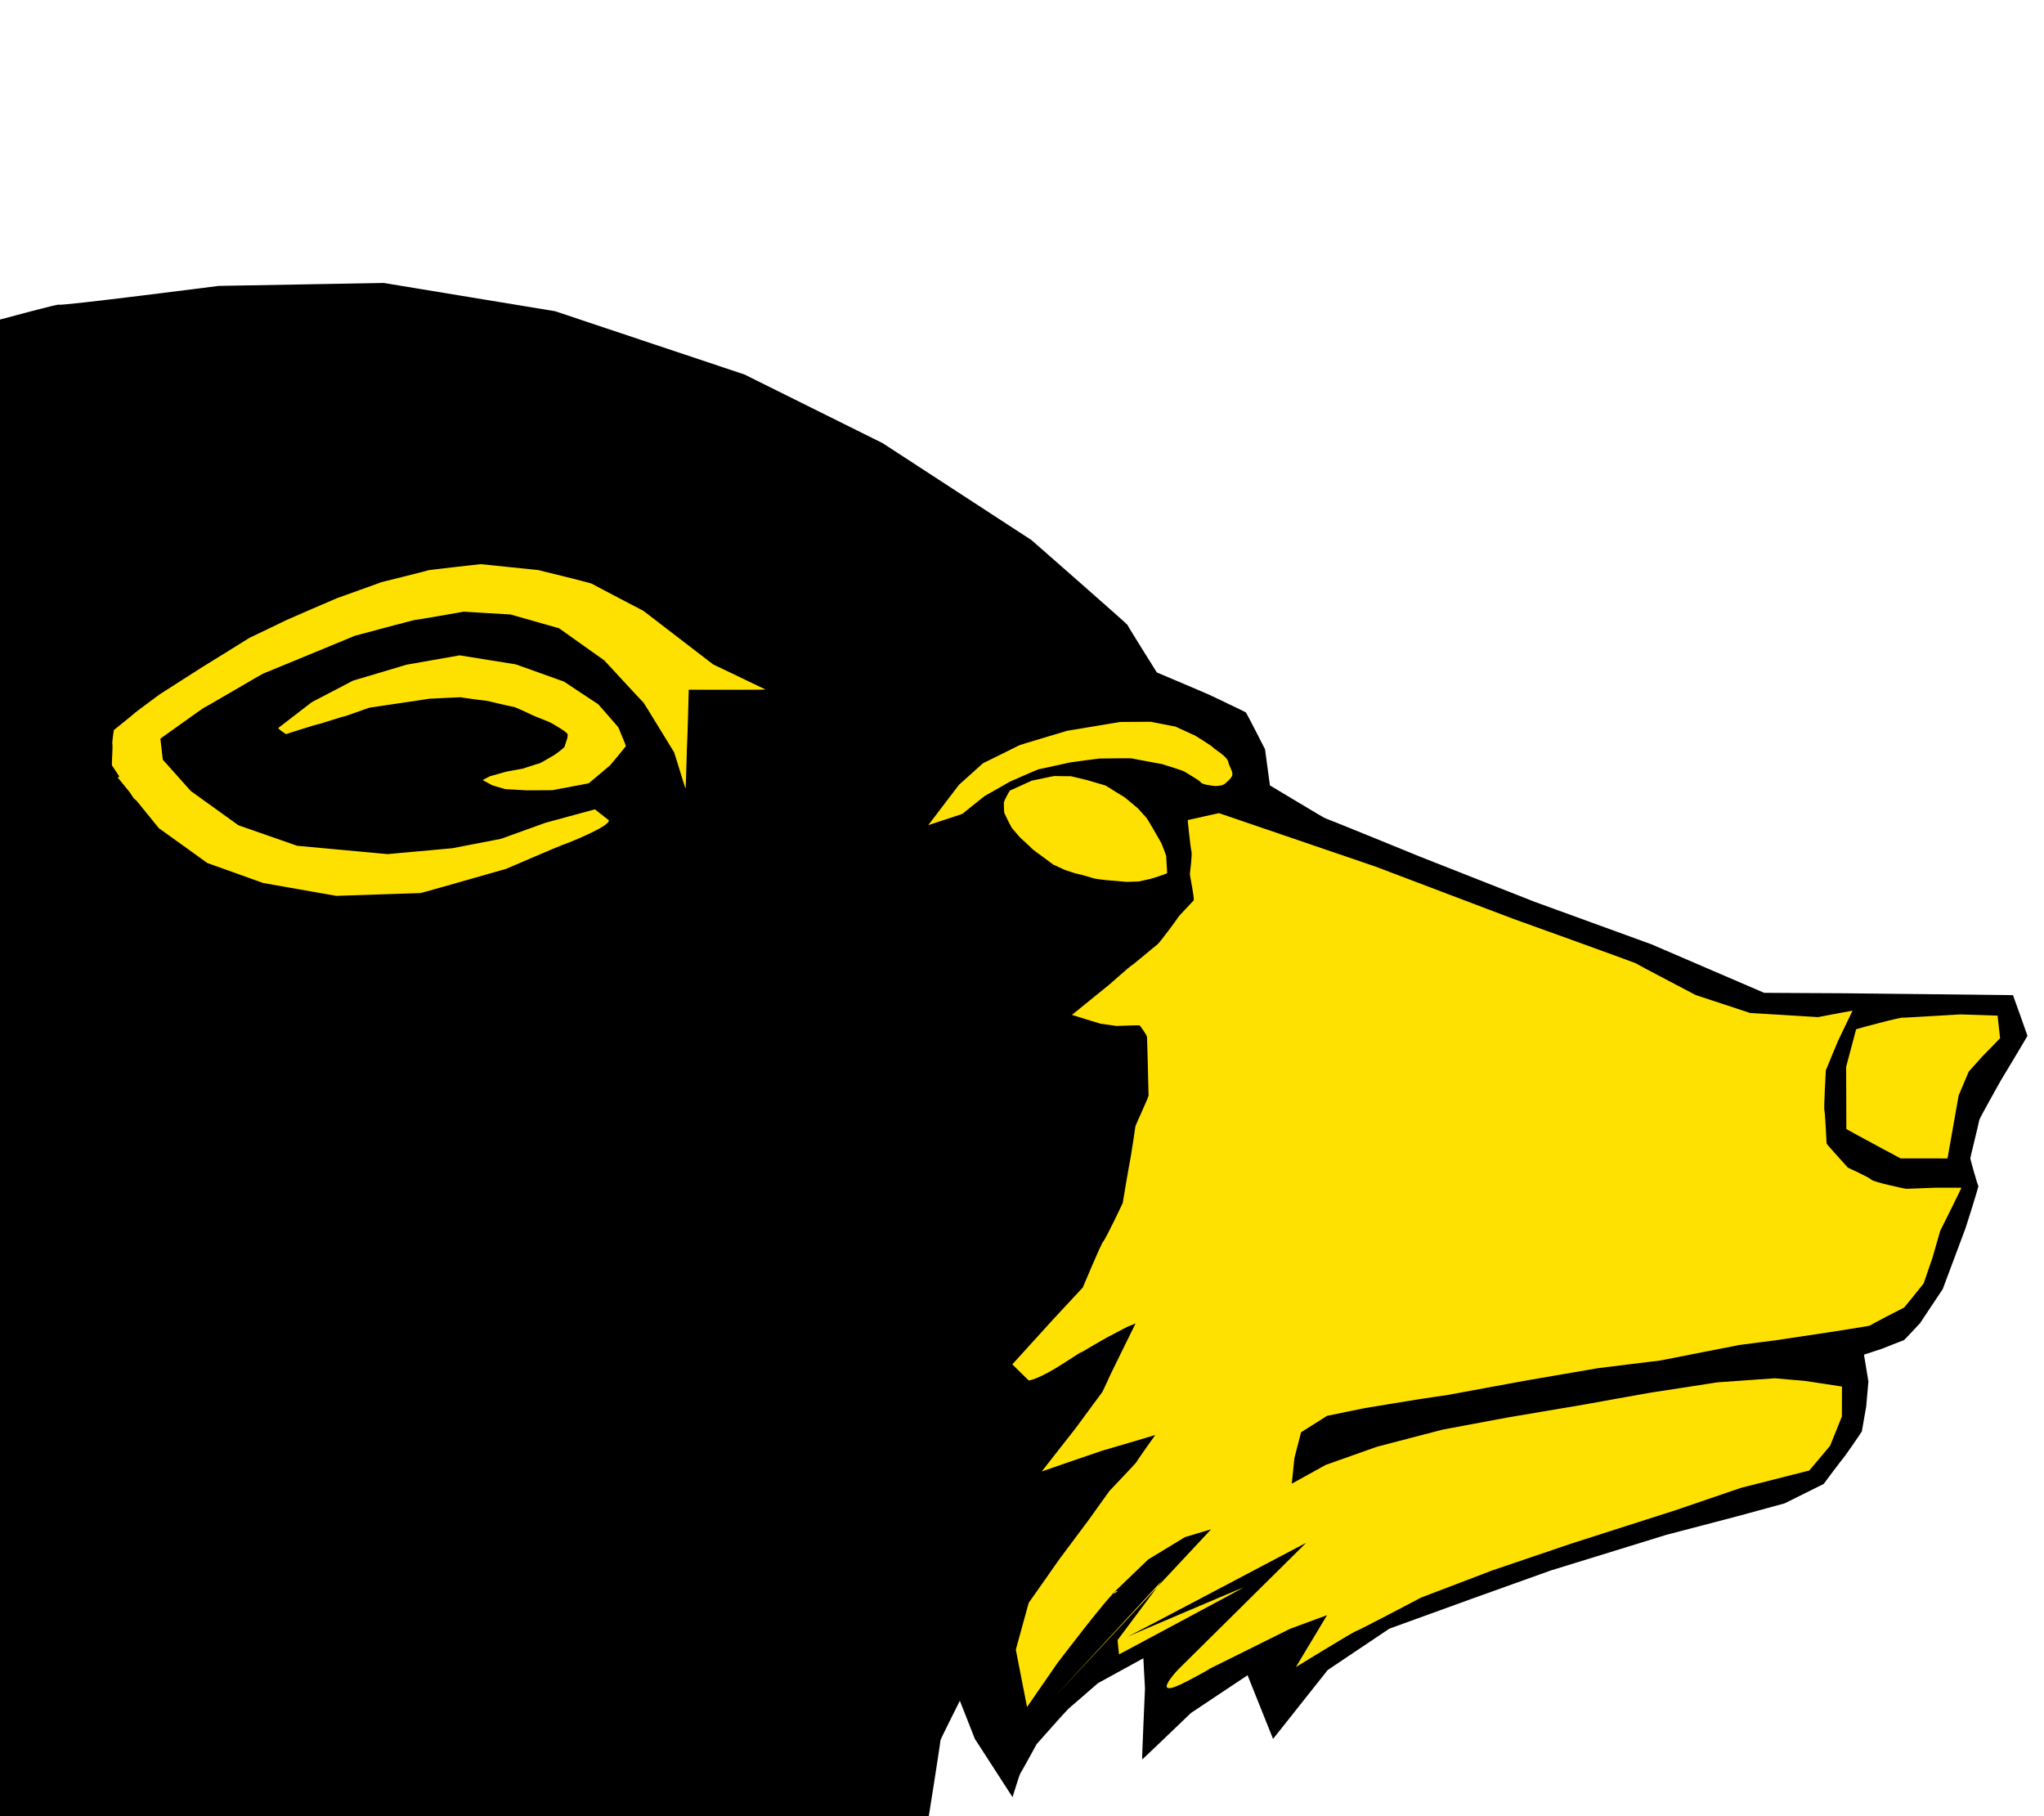 <?xml version="1.0" encoding="utf-8"?>
<svg viewBox="160.838 79.813 293.215 260.546" xmlns="http://www.w3.org/2000/svg">
  <defs>
    <filter id="gaussian-blur-filter-0" color-interpolation-filters="sRGB" x="-500%" y="-500%" width="1000%" height="1000%">
      <feGaussianBlur stdDeviation="0.1 0.1" edgeMode="none"/>
    </filter>
  </defs>
  <path style="fill-rule: nonzero; paint-order: fill; stroke: rgb(0, 0, 0); stroke-width: 0px;" d="M 54.934 177.158 L 62.753 172.236 L 70.57 167.313 L 80.414 161.1 L 90.258 154.884 L 103.982 148.205 L 117.705 141.526 L 130.644 135.963 L 143.576 130.406 C 143.576 130.406 149.93 128.63 156.319 126.882 C 162.71 125.131 169.137 123.41 169.29 123.515 C 169.441 123.619 175.171 122.949 180.863 122.248 C 186.553 121.547 192.206 120.824 192.206 120.824 L 204.045 120.613 L 215.885 120.402 L 228.175 122.428 L 240.464 124.453 L 254.047 128.993 L 267.633 133.531 L 277.545 138.456 L 287.459 143.383 L 298.135 150.334 L 308.813 157.289 C 308.813 157.289 312.252 160.299 315.688 163.324 C 319.128 166.351 322.567 169.389 322.567 169.439 C 322.567 169.493 323.624 171.2 324.675 172.894 C 325.732 174.588 326.788 176.27 326.788 176.27 C 326.788 176.27 328.725 177.092 330.672 177.916 C 332.618 178.741 334.571 179.576 334.597 179.604 C 334.625 179.628 335.842 180.204 337.067 180.788 C 338.29 181.369 339.518 181.961 339.573 182.017 C 339.623 182.072 340.31 183.393 340.982 184.694 C 341.651 185.997 342.309 187.289 342.309 187.289 L 342.659 189.879 L 343.01 192.472 C 343.01 192.472 344.959 193.647 346.92 194.819 C 348.884 195.993 350.858 197.169 350.912 197.169 C 350.963 197.169 354.369 198.551 357.76 199.929 C 361.148 201.311 364.527 202.69 364.527 202.69 L 372.722 205.919 L 380.92 209.148 L 389.34 212.212 L 397.761 215.275 L 405.833 218.751 L 413.911 222.227 L 419.669 222.26 L 425.429 222.29 L 437.514 222.422 L 449.602 222.559 C 449.602 222.559 450.119 224.001 450.642 225.454 C 451.16 226.906 451.681 228.368 451.681 228.395 C 451.681 228.424 450.715 230.045 449.742 231.667 C 448.775 233.283 447.805 234.893 447.805 234.893 C 447.805 234.893 447.045 236.242 446.288 237.615 C 445.528 238.987 444.767 240.382 444.771 240.471 C 444.771 240.56 444.446 241.906 444.125 243.241 C 443.801 244.58 443.479 245.908 443.479 245.965 C 443.479 246.018 443.741 247.004 444.02 247.975 C 444.295 248.945 444.585 249.904 444.64 249.904 C 444.692 249.904 444.233 251.422 443.761 252.942 C 443.282 254.465 442.798 255.982 442.798 255.982 L 441.162 260.352 L 439.527 264.722 L 437.897 267.168 L 436.273 269.613 C 436.273 269.613 435.708 270.222 435.138 270.826 C 434.567 271.434 433.99 272.045 433.964 272.045 C 433.935 272.045 433.142 272.357 432.359 272.665 C 431.573 272.975 430.794 273.287 430.794 273.287 L 429.511 273.709 L 428.229 274.127 L 428.546 276.051 L 428.864 277.975 L 428.705 279.784 L 428.546 281.593 C 428.546 281.593 428.391 282.461 428.235 283.341 C 428.082 284.221 427.927 285.103 427.927 285.13 C 427.927 285.157 427.284 286.101 426.636 287.042 C 425.988 287.977 425.33 288.911 425.305 288.911 C 425.279 288.911 424.563 289.854 423.857 290.792 C 423.147 291.734 422.444 292.677 422.444 292.677 L 419.649 294.067 L 416.855 295.458 L 413.455 296.385 L 410.055 297.311 L 404.944 298.649 L 399.837 299.986 L 391.574 302.536 L 383.311 305.083 L 377.784 307.063 L 372.256 309.042 L 366.205 311.235 L 360.152 313.429 L 355.722 316.398 L 351.295 319.369 L 347.378 324.309 L 343.461 329.251 L 341.631 324.682 L 339.804 320.115 L 335.739 322.823 L 331.679 325.531 C 331.679 325.531 329.943 327.199 328.203 328.862 C 326.459 330.529 324.712 332.196 324.686 332.196 C 324.658 332.196 324.758 329.65 324.867 327.103 C 324.972 324.56 325.087 322.013 325.087 322.013 L 324.969 319.846 L 324.854 317.681 L 321.593 319.467 L 318.334 321.257 C 318.334 321.257 317.333 322.132 316.307 323.022 C 315.278 323.918 314.223 324.832 314.115 324.912 C 314.009 324.995 312.868 326.263 311.753 327.51 C 310.641 328.76 309.554 329.988 309.554 329.988 C 309.554 329.988 308.996 331.006 308.426 332.036 C 307.857 333.07 307.272 334.112 307.218 334.169 C 307.162 334.223 306.878 335.082 306.61 335.929 C 306.342 336.773 306.086 337.6 306.086 337.6 L 303.38 333.413 L 300.673 329.225 L 299.603 326.498 L 298.531 323.773 C 298.531 323.773 297.821 325.181 297.118 326.6 C 296.414 328.014 295.714 329.438 295.744 329.466 C 295.767 329.496 295.331 332.342 294.888 335.182 C 294.441 338.02 293.991 340.853 293.991 340.853 L 293.75 347.04 L 293.511 353.227 L 293.711 359.163 L 293.909 365.102 L 293.953 370.261 L 294.003 375.424 C 294.003 375.424 294.316 377.055 294.632 378.699 C 294.948 380.35 295.264 382.006 295.264 382.063 C 295.264 382.116 295.581 383.432 295.898 384.728 C 296.214 386.027 296.532 387.315 296.532 387.315 L 294.564 385.858 L 292.601 384.405 L 290.423 381.585 L 288.247 378.763 L 285.82 382.975 L 283.396 387.19 L 281.068 390.715 L 278.746 394.241 L 275.167 398.839 L 271.585 403.439 L 268.324 405.713 L 265.066 407.988 L 260.506 410.433 L 255.95 412.88 L 250.222 414.126 L 244.492 415.375 L 238.754 415.121 L 233.016 414.874 L 227.695 415.024 L 222.379 415.175 L 217.286 417.625 L 212.196 420.074 L 208.128 422.05 L 204.057 424.026 L 199.756 426.802 L 195.453 429.581 L 195.219 423.486 L 194.99 417.392 L 194.657 412.659 L 194.322 407.928 L 191.949 407.017 L 189.576 406.105 L 183.066 406.573 L 176.554 407.039 L 167.51 407.603 L 158.465 408.168 L 151.478 407.553 L 144.49 406.938 L 136.761 405.089 L 129.03 403.242 L 124.12 401.045 L 119.212 398.851 L 115.478 396.33 L 111.743 393.809 L 109.551 391.779 L 107.361 389.751 L 111.646 388.663 L 115.933 387.571 C 115.933 387.571 118.636 386.879 121.346 386.185 C 124.054 385.492 126.772 384.798 126.801 384.798 C 126.827 384.798 125.149 383.941 123.47 383.081 C 121.784 382.224 120.093 381.367 120.093 381.367 L 118.357 380.712 L 116.617 380.058 L 117.467 374.922 L 118.322 369.788 C 118.322 369.788 117.591 367.601 116.861 365.406 C 116.134 363.215 115.405 361.011 115.405 360.985 C 115.405 360.957 114.877 359.338 114.352 357.724 C 113.823 356.111 113.298 354.504 113.298 354.504 C 113.298 354.504 112.123 352.373 110.93 350.277 C 109.742 348.182 108.538 346.116 108.483 346.255 C 108.431 346.392 107.585 344.964 106.752 343.503 C 105.92 342.04 105.101 340.545 105.101 340.545 L 101.467 336.152 L 97.833 331.758 L 100.577 326.505 L 103.318 321.251 L 104.02 318.711 L 104.725 316.174 L 105.867 312.661 L 107.007 309.15 L 109.219 305.695 L 111.433 302.24 L 109.446 299.364 L 107.458 296.487 C 107.458 296.487 108.088 294.842 108.727 293.187 C 109.368 291.534 110.01 289.874 110.038 289.847 C 110.062 289.817 113.996 286.666 117.922 283.523 C 121.849 280.381 125.768 277.247 125.768 277.247 L 131.874 272.341 L 137.985 267.432 L 142.545 262.693 L 147.108 257.952 L 140.315 256.226 L 133.523 254.498 L 126.654 253.75 L 119.785 253.003 C 119.785 253.003 117.783 252.909 115.784 252.817 C 113.788 252.718 111.787 252.613 111.787 252.586 C 111.787 252.558 109.545 251.838 107.297 251.13 C 105.049 250.418 102.793 249.716 102.766 249.716 C 102.74 249.716 100.336 248.461 97.936 247.206 C 95.537 245.954 93.146 244.7 93.146 244.7 L 89.935 242.34 L 86.728 239.983 L 83.28 236.989 L 79.835 233.995 L 74.971 229.397 L 70.111 224.801 L 67.272 221.937 L 64.435 219.071 L 60.904 215.184 L 57.374 211.295 L 56.783 210.263 L 56.195 209.238 L 58.008 204.66 L 59.823 200.088 L 61.118 196.323 L 62.414 192.556 L 59.678 188.244 L 56.94 183.937 L 55.935 180.547 Z">
    <title>Overlay</title>
  </path>
  <path style="stroke-width: 0px; filter: url(#gaussian-blur-filter-0); stroke: rgb(0, 0, 0); fill: rgb(255, 225, 0);" d="M 270.634 178.709 L 266.878 176.906 L 263.117 175.103 L 258.129 171.27 L 253.136 167.435 C 253.136 167.435 251.316 166.486 249.479 165.523 C 247.64 164.559 245.787 163.583 245.721 163.534 C 245.654 163.484 243.738 162.995 241.836 162.518 C 239.931 162.042 238.04 161.579 238.025 161.579 C 238.008 161.579 235.961 161.368 233.911 161.16 C 231.861 160.949 229.811 160.737 229.796 160.737 C 229.782 160.737 227.917 160.946 226.055 161.155 C 224.194 161.371 222.335 161.588 222.335 161.602 C 222.335 161.616 220.655 162.046 218.973 162.467 C 217.287 162.893 215.602 163.312 215.588 163.312 C 215.571 163.312 213.985 163.887 212.399 164.462 C 210.812 165.031 209.227 165.603 209.212 165.603 C 209.199 165.603 207.389 166.382 205.583 167.164 C 203.772 167.945 201.966 168.733 201.951 168.747 C 201.939 168.761 200.592 169.41 199.25 170.05 C 197.908 170.697 196.572 171.336 196.572 171.336 C 196.572 171.336 194.95 172.349 193.323 173.361 C 191.696 174.372 190.068 175.382 190.051 175.382 C 190.036 175.382 188.468 176.385 186.903 177.391 C 185.338 178.393 183.774 179.394 183.774 179.394 C 183.774 179.394 182.876 180.058 181.969 180.728 C 181.062 181.4 180.148 182.085 180.12 182.127 C 180.09 182.174 179.366 182.764 178.642 183.35 C 177.919 183.934 177.2 184.509 177.184 184.523 C 177.17 184.538 177.089 185.013 177.031 185.509 C 176.967 186.004 176.919 186.518 176.961 186.604 C 177.005 186.698 176.967 187.428 176.934 188.146 C 176.901 188.869 176.865 189.577 176.911 189.621 C 176.952 189.67 177.727 190.838 178.491 191.997 C 179.255 193.158 180.005 194.303 180.005 194.303 L 182.683 196.628 L 185.358 198.946 L 184.599 192.357 L 183.846 185.764 C 183.846 185.764 185.389 184.66 186.933 183.559 C 188.477 182.454 190.026 181.356 190.04 181.363 C 190.068 181.377 192.171 180.154 194.277 178.926 C 196.387 177.697 198.505 176.457 198.572 176.442 C 198.635 176.426 201.924 175.071 205.197 173.716 C 208.471 172.364 211.726 171.014 211.726 171.014 C 211.726 171.014 213.88 170.436 216.042 169.862 C 218.209 169.284 220.384 168.715 220.426 168.73 C 220.469 168.747 222.205 168.453 223.927 168.154 C 225.648 167.854 227.363 167.552 227.363 167.552 L 230.719 167.753 L 234.078 167.955 C 234.078 167.955 235.807 168.451 237.547 168.943 C 239.282 169.439 241.022 169.934 241.037 169.934 C 241.052 169.934 242.661 171.084 244.273 172.232 C 245.879 173.382 247.492 174.528 247.506 174.528 C 247.522 174.528 248.912 176.042 250.308 177.554 C 251.705 179.064 253.102 180.576 253.133 180.576 C 253.159 180.576 254.246 182.345 255.328 184.115 C 256.415 185.889 257.499 187.674 257.528 187.702 C 257.556 187.735 257.957 189.036 258.357 190.33 C 258.753 191.628 259.153 192.914 259.18 192.914 C 259.208 192.914 259.26 191.238 259.308 189.558 C 259.353 187.884 259.398 186.202 259.414 186.202 C 259.428 186.202 259.486 184.339 259.539 182.477 C 259.592 180.612 259.64 178.748 259.64 178.748 C 259.64 178.748 262.466 178.758 265.254 178.758 C 268.04 178.758 270.789 178.748 270.634 178.709 Z M 248.152 197.456 L 247.169 196.684 L 246.182 195.908 L 242.624 196.873 L 239.069 197.84 L 235.891 198.988 L 232.711 200.135 L 229.21 200.813 L 225.71 201.488 L 221.07 201.91 L 216.428 202.329 L 209.955 201.732 L 203.48 201.137 L 199.26 199.664 L 195.042 198.192 L 191.63 195.741 L 188.216 193.287 L 185.784 190.564 L 183.348 187.84 L 180.54 189.594 L 177.731 191.344 L 180.676 194.973 L 183.619 198.602 L 187.099 201.102 L 190.578 203.604 L 194.588 205.038 L 198.593 206.473 L 203.835 207.397 L 209.081 208.317 C 209.081 208.317 212.053 208.217 215.046 208.118 C 218.039 208.017 221.056 207.916 221.149 207.916 C 221.239 207.916 224.314 207.046 227.366 206.176 C 230.419 205.31 233.452 204.44 233.452 204.44 C 233.452 204.44 235.453 203.577 237.475 202.713 C 239.492 201.852 241.531 200.99 241.59 200.99 C 241.652 200.99 243.398 200.318 245.075 199.539 C 246.755 198.765 248.366 197.878 248.152 197.456 Z M 200.805 184.203 L 203.184 182.369 L 205.562 180.535 L 208.516 178.994 L 211.469 177.45 L 215.304 176.308 L 219.138 175.162 L 222.962 174.491 L 226.78 173.818 L 230.808 174.465 L 234.836 175.113 L 238.293 176.347 L 241.747 177.584 C 241.747 177.584 242.966 178.393 244.187 179.206 C 245.409 180.015 246.635 180.826 246.649 180.826 C 246.665 180.826 247.386 181.655 248.103 182.484 C 248.821 183.31 249.536 184.137 249.536 184.137 C 249.536 184.137 249.808 184.782 250.077 185.436 C 250.348 186.093 250.619 186.759 250.619 186.81 C 250.619 186.86 250.054 187.557 249.489 188.238 C 248.924 188.922 248.361 189.591 248.361 189.591 L 246.824 190.882 L 245.29 192.175 C 245.29 192.175 243.993 192.42 242.691 192.668 C 241.385 192.914 240.079 193.16 240.063 193.16 C 240.045 193.16 239.118 193.164 238.197 193.17 C 237.273 193.174 236.353 193.18 236.353 193.18 L 234.825 193.09 L 233.296 193.004 L 232.397 192.739 L 231.495 192.472 L 230.784 192.089 L 230.072 191.708 C 230.072 191.708 230.33 191.566 230.599 191.423 C 230.868 191.285 231.148 191.144 231.175 191.144 C 231.209 191.144 231.775 190.982 232.339 190.819 C 232.903 190.659 233.463 190.498 233.477 190.498 C 233.492 190.498 234.081 190.39 234.663 190.283 C 235.249 190.175 235.829 190.069 235.829 190.069 C 235.829 190.069 236.408 189.877 237 189.687 C 237.594 189.494 238.198 189.307 238.246 189.307 C 238.297 189.307 238.802 189.016 239.3 188.727 C 239.798 188.438 240.291 188.146 240.306 188.146 C 240.321 188.146 240.715 187.87 241.101 187.57 C 241.489 187.273 241.869 186.953 241.848 186.869 C 241.836 186.784 241.98 186.435 242.107 186.06 C 242.233 185.685 242.337 185.285 242.241 185.099 C 242.146 184.913 241.662 184.576 241.163 184.263 C 240.664 183.951 240.149 183.655 239.987 183.555 C 239.827 183.455 239.222 183.208 238.639 182.979 C 238.059 182.751 237.508 182.536 237.46 182.506 C 237.411 182.473 236.719 182.15 236.03 181.838 C 235.346 181.526 234.667 181.224 234.647 181.236 C 234.626 181.245 233.68 181.038 232.748 180.822 C 231.816 180.608 230.902 180.39 230.943 180.387 C 230.988 180.381 229.99 180.258 228.992 180.13 C 227.996 180.001 226.999 179.866 227.049 179.839 C 227.094 179.814 225.917 179.868 224.746 179.924 C 223.573 179.982 222.414 180.046 222.501 180.028 C 222.593 180.013 221.486 180.183 220.353 180.357 C 219.222 180.529 218.067 180.703 218.055 180.697 C 218.042 180.689 217.059 180.842 216.058 180.992 C 215.058 181.147 214.033 181.301 213.947 181.301 C 213.857 181.301 212.927 181.636 212.016 181.964 C 211.106 182.291 210.214 182.608 210.207 182.577 C 210.202 182.543 209.293 182.831 208.386 183.121 C 207.478 183.407 206.567 183.696 206.555 183.675 C 206.542 183.65 205.382 184.003 204.225 184.365 C 203.064 184.727 201.905 185.099 201.888 185.118 C 201.873 185.135 201.518 184.901 201.206 184.666 C 200.898 184.432 200.636 184.191 200.805 184.203 Z M 329.458 184.036 L 327.681 183.69 L 325.902 183.343 L 323.712 183.359 L 321.524 183.376 L 317.715 184.009 L 313.905 184.646 C 313.905 184.646 312.199 185.152 310.49 185.666 C 308.782 186.179 307.073 186.698 307.063 186.714 C 307.057 186.727 305.75 187.375 304.448 188.018 C 303.144 188.656 301.844 189.298 301.844 189.298 L 300.125 190.844 L 298.401 192.394 L 296.197 195.286 L 294 198.176 L 296.44 197.371 L 298.873 196.568 L 300.469 195.288 L 302.064 194.01 L 303.894 192.973 L 305.717 191.931 C 305.717 191.931 306.723 191.488 307.737 191.044 C 308.75 190.603 309.778 190.157 309.822 190.161 C 309.872 190.163 311 189.915 312.119 189.67 C 313.238 189.42 314.349 189.175 314.356 189.175 C 314.364 189.175 315.407 189.031 316.459 188.889 C 317.508 188.751 318.563 188.61 318.584 188.62 C 318.608 188.627 319.725 188.606 320.869 188.59 C 322.01 188.578 323.176 188.572 323.288 188.613 C 323.399 188.654 324.447 188.847 325.471 189.036 C 326.492 189.222 327.491 189.397 327.509 189.41 C 327.527 189.42 328.281 189.647 329.071 189.898 C 329.861 190.151 330.683 190.425 330.827 190.534 C 330.973 190.64 331.492 190.939 332 191.254 C 332.511 191.566 333.012 191.894 333.119 192.061 C 333.229 192.225 333.705 192.348 334.175 192.43 C 334.638 192.512 335.088 192.553 335.145 192.562 C 335.198 192.568 335.467 192.562 335.766 192.517 C 336.063 192.472 336.384 192.387 336.55 192.238 C 336.717 192.089 336.982 191.875 337.209 191.636 C 337.435 191.397 337.618 191.128 337.629 190.875 C 337.636 190.62 337.521 190.341 337.386 190.032 C 337.252 189.725 337.094 189.388 337.012 189.029 C 336.928 188.667 336.439 188.231 335.945 187.853 C 335.448 187.475 334.948 187.153 334.853 187.03 C 334.753 186.905 334.112 186.481 333.499 186.088 C 332.882 185.694 332.291 185.331 332.291 185.331 L 330.873 184.684 Z M 316.815 191.719 L 318.132 192.109 L 319.453 192.496 C 319.453 192.496 320.131 192.924 320.82 193.353 C 321.505 193.778 322.194 194.207 322.205 194.207 C 322.217 194.207 322.678 194.595 323.137 194.981 C 323.597 195.366 324.055 195.754 324.06 195.754 C 324.066 195.754 324.358 196.087 324.658 196.416 C 324.954 196.751 325.255 197.085 325.278 197.098 C 325.302 197.11 325.547 197.506 325.792 197.913 C 326.037 198.315 326.282 198.732 326.305 198.784 C 326.329 198.834 326.6 199.31 326.876 199.782 C 327.148 200.258 327.418 200.727 327.44 200.763 C 327.461 200.8 327.645 201.272 327.816 201.73 C 327.992 202.189 328.155 202.637 328.139 202.621 C 328.121 202.606 328.16 203.205 328.198 203.814 C 328.235 204.421 328.275 205.042 328.257 205.074 C 328.24 205.104 327.706 205.293 327.148 205.481 C 326.585 205.669 326 205.855 325.877 205.879 C 325.754 205.907 325.337 206.003 324.951 206.088 C 324.564 206.176 324.209 206.258 324.201 206.254 C 324.196 206.254 323.783 206.268 323.334 206.285 C 322.884 206.297 322.401 206.31 322.266 206.299 C 322.127 206.293 321.638 206.243 321.149 206.195 C 320.659 206.148 320.172 206.104 320.038 206.104 C 319.907 206.104 319.38 206.048 318.868 205.982 C 318.355 205.919 317.864 205.846 317.807 205.822 C 317.746 205.802 317.233 205.644 316.706 205.496 C 316.181 205.345 315.64 205.2 315.531 205.194 C 315.422 205.187 315.01 205.06 314.59 204.928 C 314.174 204.792 313.751 204.651 313.629 204.612 C 313.505 204.569 313.091 204.371 312.715 204.19 C 312.332 204.012 311.992 203.848 312.012 203.876 C 312.03 203.904 311.75 203.7 311.411 203.447 C 311.074 203.197 310.685 202.902 310.478 202.753 C 310.273 202.603 309.889 202.329 309.54 202.069 C 309.194 201.815 308.885 201.575 308.831 201.5 C 308.779 201.424 308.378 201.055 307.986 200.694 C 307.592 200.332 307.203 199.977 307.161 199.94 C 307.117 199.902 306.873 199.612 306.617 199.31 C 306.366 199.006 306.099 198.694 306.022 198.609 C 305.943 198.525 305.666 197.985 305.407 197.464 C 305.147 196.935 304.907 196.422 304.893 196.388 C 304.883 196.353 304.87 196.057 304.858 195.735 C 304.848 195.413 304.843 195.071 304.843 194.943 C 304.843 194.819 305.051 194.377 305.267 193.971 C 305.485 193.56 305.71 193.187 305.739 193.192 C 305.769 193.198 306.537 192.849 307.301 192.498 C 308.069 192.148 308.827 191.796 308.839 191.796 C 308.852 191.796 309.652 191.623 310.457 191.454 C 311.262 191.281 312.074 191.115 312.111 191.128 C 312.146 191.14 312.733 191.144 313.309 191.148 C 313.888 191.151 314.461 191.151 314.472 191.157 M 335.704 196.452 L 346.906 200.277 L 358.111 204.103 L 368.008 207.855 L 377.904 211.607 C 377.904 211.607 382.293 213.185 386.683 214.771 C 391.073 216.357 395.463 217.951 395.463 217.976 C 395.463 218.003 397.621 219.146 399.779 220.28 C 401.938 221.418 404.099 222.55 404.099 222.55 L 407.997 223.832 L 411.892 225.117 L 416.761 225.412 L 421.631 225.71 L 424.11 225.243 L 426.59 224.778 L 425.557 226.93 L 424.523 229.082 C 424.523 229.082 424.08 230.138 423.64 231.2 C 423.196 232.26 422.754 233.329 422.754 233.356 C 422.754 233.381 422.679 234.752 422.613 236.146 C 422.551 237.543 422.5 238.965 422.548 239.089 C 422.595 239.216 422.679 240.381 422.743 241.527 C 422.813 242.671 422.867 243.798 422.867 243.849 C 422.867 243.899 423.631 244.762 424.396 245.612 C 425.154 246.463 425.917 247.3 425.917 247.3 C 425.917 247.3 426.678 247.647 427.481 248.039 C 428.284 248.425 429.125 248.858 429.287 249.03 C 429.449 249.201 430.666 249.532 431.857 249.815 C 433.049 250.1 434.218 250.341 434.291 250.341 C 434.363 250.341 435.374 250.301 436.377 250.262 C 437.382 250.223 438.38 250.184 438.428 250.184 C 438.476 250.184 439.41 250.184 440.335 250.184 C 441.259 250.184 442.179 250.184 442.203 250.184 C 442.227 250.184 441.467 251.731 440.701 253.282 C 439.931 254.829 439.158 256.381 439.158 256.381 L 438.61 258.291 L 438.062 260.204 L 437.425 262.06 L 436.788 263.917 C 436.788 263.917 436.096 264.782 435.4 265.645 C 434.703 266.511 434.001 267.376 433.977 267.376 C 433.952 267.376 432.724 268.009 431.498 268.649 C 430.279 269.291 429.058 269.939 429.058 269.963 C 429.058 269.989 427.544 270.235 426.03 270.473 C 424.516 270.717 423.001 270.948 423.001 270.948 L 419.301 271.505 L 415.596 272.059 L 412.963 272.4 L 410.326 272.744 L 404.664 273.856 L 399.001 274.967 L 394.505 275.519 L 390.008 276.074 L 384.918 276.95 L 379.829 277.827 L 374.219 278.856 L 368.614 279.891 L 366.394 280.222 L 364.176 280.556 L 360.413 281.169 L 356.655 281.788 L 353.932 282.345 L 351.209 282.906 L 349.343 284.084 L 347.478 285.265 L 346.958 287.267 L 346.443 289.274 C 346.443 289.274 346.463 289.184 346.478 289.107 C 346.497 289.03 346.515 288.968 346.515 289.018 C 346.515 289.067 346.423 289.973 346.328 290.864 C 346.238 291.759 346.143 292.639 346.143 292.639 L 348.588 291.286 L 351.032 289.934 L 354.707 288.633 L 358.383 287.333 L 363.108 286.101 L 367.833 284.872 L 372.445 284.013 L 377.059 283.151 L 382.734 282.191 L 388.409 281.23 C 388.409 281.23 390.695 280.814 392.99 280.402 C 395.289 279.985 397.6 279.572 397.649 279.572 C 397.696 279.572 400.086 279.204 402.462 278.835 C 404.837 278.469 407.203 278.1 407.203 278.1 L 411.329 277.807 L 415.455 277.519 C 415.455 277.519 416.477 277.608 417.51 277.7 C 418.548 277.794 419.604 277.887 419.676 277.887 C 419.748 277.887 421.097 278.09 422.427 278.296 C 423.76 278.501 425.072 278.705 425.072 278.705 C 425.072 278.705 425.071 279.764 425.067 280.831 C 425.064 281.895 425.06 282.966 425.06 282.993 C 425.06 283.016 424.636 284.069 424.209 285.116 C 423.789 286.166 423.362 287.204 423.362 287.204 L 421.872 288.978 L 420.381 290.747 L 415.485 291.989 L 410.591 293.231 L 405.903 294.832 L 401.218 296.434 L 393.659 298.853 L 386.104 301.276 L 380.503 303.177 L 374.905 305.077 L 369.804 307.025 L 364.704 308.972 C 364.704 308.972 362.403 310.182 360.077 311.394 C 357.75 312.607 355.4 313.817 355.297 313.817 C 355.195 313.817 353.053 315.097 350.938 316.376 C 348.823 317.657 346.737 318.937 346.737 318.937 L 348.972 315.217 L 351.209 311.493 L 348.552 312.475 L 345.893 313.456 L 339.263 316.749 L 332.631 320.039 C 332.631 320.039 333.788 319.465 334.197 319.285 C 334.608 319.105 334.272 319.316 331.288 320.893 C 328.305 322.463 327.944 322.068 328.325 321.278 C 328.71 320.488 329.838 319.303 329.838 319.303 L 339.026 310.207 L 348.211 301.114 C 348.211 301.114 341.818 304.49 335.414 307.862 C 329.012 311.238 322.595 314.614 322.545 314.614 C 322.498 314.614 326.673 312.826 330.86 311.043 C 335.052 309.26 339.251 307.485 339.251 307.51 C 339.251 307.536 334.779 309.936 330.308 312.336 C 325.84 314.73 321.369 317.123 321.369 317.123 C 321.369 317.123 321.309 316.615 321.252 316.105 C 321.197 315.592 321.149 315.07 321.172 315.046 C 321.197 315.017 322.796 312.875 324.393 310.741 C 325.984 308.604 327.575 306.474 327.575 306.474 L 319.828 314.864 L 312.084 323.254 L 323.33 311.218 L 334.577 299.177 L 332.698 299.738 L 330.819 300.303 L 328.168 301.914 L 325.524 303.525 L 322.914 306.036 L 320.305 308.547 C 320.305 308.547 320.635 308.397 320.882 308.257 C 321.127 308.118 321.29 307.993 320.956 308.045 C 320.618 308.101 318.51 310.68 316.484 313.254 C 314.461 315.821 312.522 318.377 312.522 318.377 L 310.346 321.524 L 308.17 324.674 L 307.365 320.561 L 306.56 316.449 L 307.482 313.088 L 308.408 309.729 L 310.612 306.594 L 312.812 303.458 L 314.925 300.63 L 317.038 297.799 L 318.511 295.736 L 319.991 293.678 C 319.991 293.678 320.948 292.667 321.904 291.658 C 322.858 290.647 323.806 289.639 323.783 289.639 C 323.761 289.639 324.452 288.642 325.151 287.646 C 325.852 286.654 326.558 285.659 326.558 285.659 C 326.558 285.659 324.661 286.222 322.759 286.785 C 320.853 287.35 318.942 287.915 318.917 287.915 C 318.89 287.915 316.732 288.655 314.58 289.398 C 312.427 290.14 310.28 290.883 310.28 290.883 L 312.716 287.769 L 315.154 284.66 C 315.154 284.66 316.073 283.401 317.011 282.133 C 317.942 280.86 318.89 279.578 318.94 279.527 C 318.985 279.478 319.29 278.827 319.582 278.192 C 319.876 277.556 320.157 276.932 320.157 276.932 L 321.944 273.291 L 323.738 269.651 L 323.117 269.906 L 322.498 270.162 L 321.045 270.923 L 319.597 271.682 C 319.597 271.682 318.584 272.262 317.559 272.855 C 316.533 273.452 315.492 274.066 315.432 274.137 C 315.368 274.205 315.932 273.814 316.014 273.729 C 316.097 273.645 315.698 273.869 313.715 275.17 C 311.733 276.469 310.406 277.133 309.575 277.473 C 308.744 277.814 308.408 277.83 308.408 277.83 L 307.232 276.676 L 306.055 275.522 L 308.966 272.318 L 311.878 269.111 L 314.019 266.806 L 316.164 264.497 C 316.164 264.497 316.839 262.885 317.545 261.253 C 318.247 259.62 318.984 257.964 319.104 257.889 C 319.224 257.812 319.922 256.444 320.591 255.089 C 321.258 253.731 321.897 252.388 321.897 252.362 C 321.897 252.336 322.124 250.981 322.364 249.577 C 322.603 248.173 322.857 246.724 322.908 246.51 C 322.959 246.297 323.161 245.032 323.352 243.809 C 323.541 242.586 323.719 241.401 323.719 241.352 C 323.719 241.298 324.192 240.264 324.661 239.211 C 325.131 238.16 325.603 237.085 325.603 236.957 C 325.603 236.827 325.575 235.85 325.547 234.839 C 325.521 233.832 325.493 232.787 325.493 232.533 C 325.493 232.278 325.464 231.383 325.437 230.511 C 325.405 229.634 325.379 228.779 325.379 228.599 C 325.379 228.42 325.12 228.007 324.861 227.632 C 324.604 227.257 324.343 226.923 324.343 226.896 C 324.343 226.874 323.51 226.892 322.678 226.919 C 321.846 226.946 321.015 226.98 321.015 226.98 C 321.015 226.98 320.449 226.896 319.876 226.817 C 319.306 226.737 318.727 226.656 318.704 226.656 C 318.676 226.656 317.652 226.34 316.636 226.021 C 315.619 225.707 314.609 225.392 314.609 225.392 L 317.29 223.217 L 319.973 221.041 C 319.973 221.041 320.751 220.352 321.541 219.665 C 322.331 218.974 323.134 218.288 323.183 218.288 C 323.23 218.288 324.082 217.586 324.959 216.86 C 325.834 216.132 326.734 215.378 326.879 215.28 C 327.023 215.175 327.749 214.248 328.443 213.323 C 329.141 212.401 329.806 211.484 329.831 211.408 C 329.853 211.33 330.377 210.772 330.916 210.204 C 331.45 209.638 331.998 209.064 332.071 208.962 C 332.142 208.858 332.008 207.972 331.853 207.077 C 331.695 206.19 331.525 205.297 331.525 205.197 C 331.525 205.092 331.619 204.406 331.694 203.677 C 331.766 202.949 331.823 202.18 331.75 201.925 C 331.679 201.667 331.546 200.547 331.428 199.495 C 331.312 198.438 331.213 197.45 331.213 197.45 L 333.457 196.949 Z M 433.876 225.798 L 437.974 225.562 L 442.068 225.323 L 444.73 225.407 L 447.395 225.496 L 447.574 227.119 L 447.751 228.737 L 446.46 230.068 L 445.167 231.394 L 444.216 232.456 L 443.262 233.519 L 442.534 235.234 L 441.808 236.947 L 441.011 241.464 L 440.212 245.981 C 440.212 245.981 438.534 245.981 436.855 245.978 C 435.173 245.978 433.486 245.974 433.473 245.974 C 433.457 245.974 431.514 244.928 429.574 243.882 C 427.637 242.832 425.698 241.779 425.698 241.765 C 425.698 241.747 425.695 239.524 425.685 237.302 C 425.68 235.08 425.67 232.854 425.67 232.84 C 425.67 232.819 426.03 231.483 426.387 230.148 C 426.745 228.807 427.1 227.472 427.1 227.455 C 427.1 227.439 428.78 226.973 430.471 226.538 C 432.157 226.101 433.853 225.694 433.876 225.798 Z"/>
</svg>